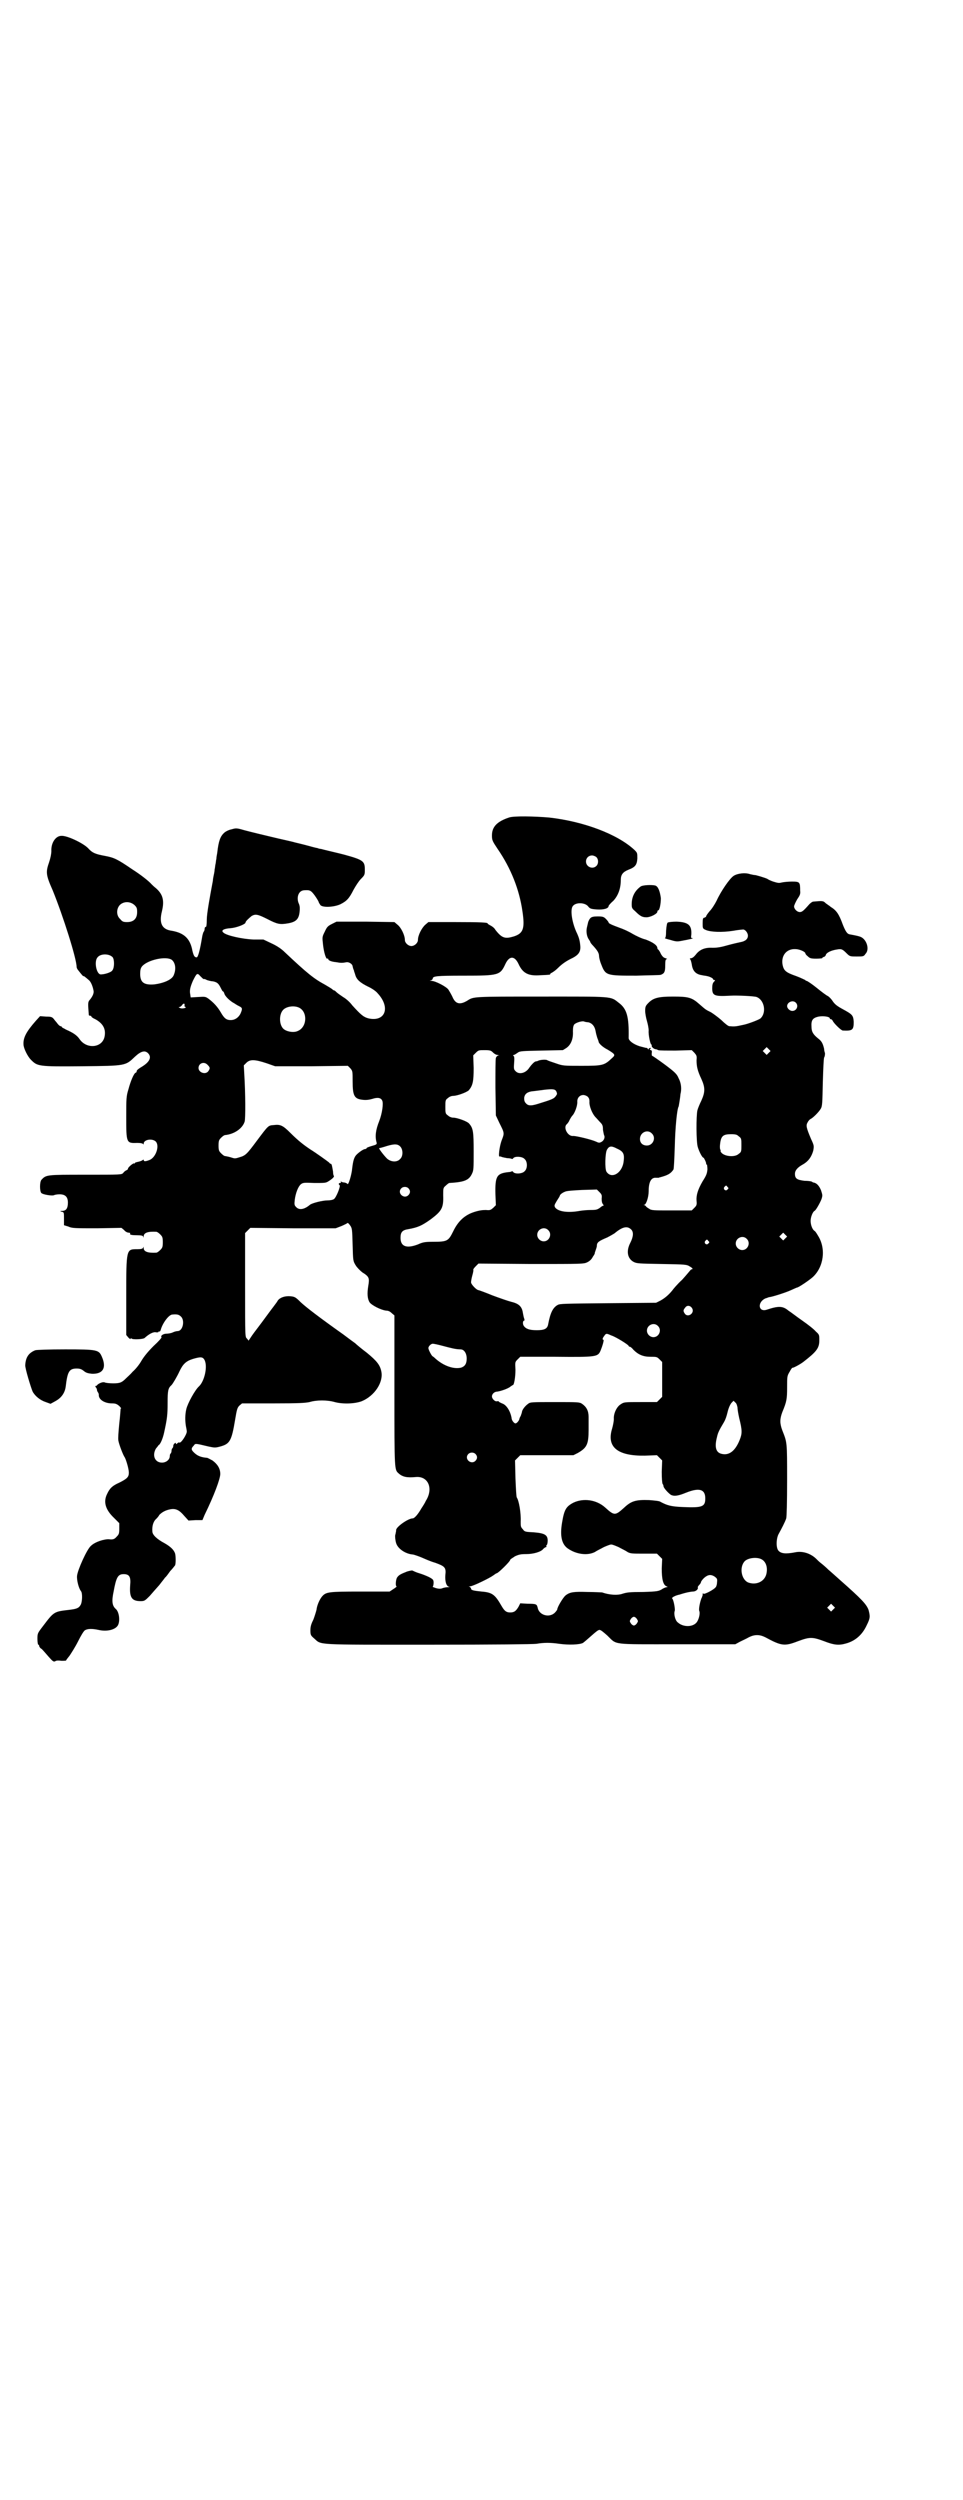 <?xml version="1.0" standalone="no"?>
<!DOCTYPE svg PUBLIC "-//W3C//DTD SVG 20010904//EN"
 "http://www.w3.org/TR/2001/REC-SVG-20010904/DTD/svg10.dtd">
<svg version="1.0" xmlns="http://www.w3.org/2000/svg"
 width="1106pt" height="2870pt" viewBox="0 0 1106 2870"
 preserveAspectRatio="xMidYMid meet">
<g transform="translate(0,2870) scale(0.5,-0.5)"
fill="#000000" stroke="none">
<path d="M1169 3863 c-27 -9 -39 -21 -39 -41 0 -11 1 -13 13 -31 31 -45 50
-94 57 -143 6 -40 2 -51 -20 -58 -20 -6 -27 -4 -42 15 -2 4 -7 8 -11 10 -4 2
-7 4 -7 5 0 2 -14 3 -73 3 l-63 0 -7 -6 c-8 -7 -17 -24 -17 -35 0 -7 -8 -14
-15 -14 -7 0 -15 7 -15 14 0 11 -9 29 -17 35 l-7 6 -66 1 -67 0 -10 -5 c-10
-5 -12 -7 -17 -18 -6 -12 -6 -12 -4 -30 2 -18 7 -34 10 -32 1 1 2 0 2 -1 0 -3
7 -6 18 -7 11 -2 14 -2 25 0 6 0 13 -5 13 -10 1 -3 1 -5 3 -9 0 -2 2 -6 3 -10
3 -11 11 -18 29 -27 9 -4 19 -11 22 -15 31 -33 18 -67 -21 -58 -11 3 -17 8
-37 30 -5 7 -14 15 -21 19 -6 4 -13 9 -15 11 -2 2 -4 4 -5 4 -1 0 -3 1 -5 3
-1 1 -9 6 -16 10 -26 14 -41 26 -93 75 -7 7 -17 14 -30 20 l-19 9 -23 0 c-25
1 -62 9 -69 16 -6 5 1 9 17 10 13 1 34 9 34 13 0 3 8 10 14 15 9 5 14 4 36 -7
23 -12 29 -13 47 -10 18 3 25 9 27 25 1 9 1 13 -1 19 -7 14 -2 31 11 32 14 1
16 0 25 -12 5 -7 9 -14 9 -15 0 -1 2 -4 4 -7 5 -6 31 -5 46 2 14 7 20 13 30
33 5 9 12 20 17 25 9 9 9 10 9 22 0 19 -4 22 -48 34 -7 2 -46 11 -53 13 -2 0
-6 1 -8 2 -2 0 -13 3 -24 6 -11 3 -24 6 -28 7 -6 2 -35 8 -55 13 -13 3 -46 11
-61 15 -17 5 -19 5 -29 2 -6 -1 -14 -5 -17 -8 -9 -8 -13 -19 -16 -46 -1 -5 -2
-11 -2 -14 -1 -3 -1 -8 -2 -12 -1 -4 -1 -9 -2 -12 0 -3 -1 -9 -2 -13 -1 -5 -2
-10 -2 -13 -7 -37 -14 -76 -14 -89 0 -12 -1 -17 -2 -17 -2 0 -3 -2 -3 -5 0 -2
-1 -5 -2 -6 -1 -1 -3 -7 -4 -14 -5 -30 -9 -44 -12 -45 -5 0 -7 3 -10 15 -5 28
-19 41 -47 46 -23 3 -30 17 -23 45 6 25 2 39 -14 53 -4 3 -8 7 -10 9 -6 7 -25
22 -44 34 -35 24 -42 27 -63 31 -22 4 -29 7 -38 17 -11 12 -49 30 -62 29 -13
0 -24 -16 -23 -35 0 -6 -2 -16 -5 -25 -8 -23 -8 -29 8 -65 24 -59 55 -157 55
-176 0 -2 2 -6 4 -8 7 -9 12 -15 12 -13 0 1 5 -3 13 -10 4 -4 8 -13 10 -24 1
-6 -3 -14 -10 -22 -3 -4 -3 -8 -1 -33 0 -1 1 -2 3 -2 2 0 3 -1 3 -2 0 -1 4 -4
9 -6 18 -10 25 -23 21 -41 -6 -25 -41 -28 -57 -5 -6 9 -15 15 -31 22 -5 3 -10
5 -10 6 0 1 -1 2 -3 2 -1 0 -4 2 -7 6 -2 3 -6 7 -8 10 -4 5 -6 6 -18 6 l-14 1
-10 -11 c-21 -24 -29 -38 -28 -54 0 -8 9 -27 17 -35 15 -15 16 -16 117 -15
102 1 100 1 122 22 14 13 23 15 30 8 9 -9 4 -20 -14 -31 -7 -4 -12 -8 -12 -10
0 -2 -1 -4 -3 -4 -4 -3 -11 -19 -16 -38 -5 -16 -5 -22 -5 -63 0 -60 0 -61 25
-60 8 0 12 -1 13 -2 2 -2 2 -2 2 0 0 10 20 13 28 5 9 -10 0 -36 -14 -42 -10
-4 -14 -4 -14 0 0 1 0 1 -2 0 0 -1 -5 -3 -9 -4 -5 -1 -9 -2 -9 -3 0 -1 -1 -2
-2 -1 -2 1 -14 -9 -14 -12 0 -2 -2 -3 -4 -4 -2 -1 -5 -3 -7 -6 -4 -4 -4 -4
-87 -4 -90 0 -90 0 -101 -12 -4 -5 -4 -26 0 -30 4 -4 26 -7 29 -5 2 1 7 2 13
2 13 0 19 -6 19 -19 0 -13 -4 -19 -13 -19 -5 0 -6 -1 -1 -2 5 -1 5 -2 5 -16
l0 -15 10 -3 c8 -4 16 -4 66 -4 l56 1 6 -5 c3 -4 8 -6 10 -6 3 0 5 -1 4 -2 -2
-3 4 -4 17 -4 9 0 12 -1 13 -3 0 -3 1 -3 1 0 0 9 10 12 29 11 2 0 6 -3 9 -6 5
-5 6 -7 6 -18 0 -11 -1 -13 -6 -18 -3 -3 -7 -6 -9 -6 -19 -1 -29 2 -29 11 0 3
-1 3 -1 1 -1 -3 -4 -4 -14 -4 -25 0 -25 1 -25 -109 l0 -88 5 -6 c3 -3 5 -4 5
-3 0 2 1 2 2 1 2 -3 26 -2 30 1 11 10 21 15 27 13 3 0 5 0 5 1 0 1 1 2 2 1 1
-1 2 1 3 3 4 16 19 36 27 36 11 1 15 0 20 -5 9 -9 4 -33 -8 -33 -2 0 -7 -1
-11 -3 -4 -2 -11 -3 -15 -3 -7 0 -14 -5 -11 -8 1 -1 -7 -10 -18 -20 -13 -13
-22 -24 -28 -34 -5 -9 -14 -20 -20 -25 -5 -6 -12 -12 -15 -15 -10 -10 -14 -12
-30 -12 -8 0 -17 1 -19 2 -4 2 -12 -1 -17 -5 -1 -2 -3 -3 -4 -3 -2 0 -1 -1 0
-3 2 -2 3 -5 3 -8 1 -2 2 -4 3 -5 0 -1 1 -2 1 -4 -1 -11 13 -20 30 -20 8 0 11
-1 17 -6 3 -3 5 -6 4 -6 -1 0 -2 -1 -1 -1 0 -1 -1 -16 -3 -33 -2 -21 -3 -34
-2 -40 2 -10 11 -33 14 -37 3 -4 10 -27 10 -36 0 -10 -4 -14 -22 -23 -16 -7
-22 -13 -28 -26 -9 -18 -4 -36 16 -55 l12 -12 0 -13 c0 -11 -1 -13 -6 -18 -5
-6 -9 -7 -17 -6 -11 1 -33 -6 -42 -15 -9 -7 -31 -56 -32 -69 -1 -10 4 -29 9
-35 4 -5 3 -26 -1 -32 -4 -7 -9 -9 -26 -11 -35 -4 -35 -4 -60 -37 -13 -17 -13
-17 -13 -30 0 -7 1 -13 2 -13 1 0 2 -1 2 -3 0 -1 2 -5 6 -7 3 -3 10 -11 16
-18 9 -10 11 -12 15 -10 2 2 8 2 14 1 6 0 11 0 11 1 0 1 4 6 8 11 4 6 13 20
19 32 7 14 13 24 16 26 6 4 17 4 31 1 21 -5 42 1 46 13 4 11 1 29 -6 35 -8 7
-10 17 -5 40 6 33 10 40 23 40 13 0 17 -6 15 -26 -2 -28 4 -36 24 -36 9 0 10
1 21 12 5 6 15 17 22 25 6 8 12 15 13 17 2 1 7 8 12 15 6 6 10 12 11 13 2 2 2
23 0 28 -3 8 -10 15 -24 23 -17 9 -28 19 -28 27 -1 12 2 23 9 29 1 1 5 5 7 9
7 7 15 11 26 13 12 2 20 -2 31 -15 l10 -11 16 1 16 0 5 12 c22 45 36 83 36 94
0 13 -7 23 -18 31 -6 3 -11 6 -12 6 -13 1 -21 4 -28 10 -9 8 -10 11 -3 18 4 5
1 6 34 -2 14 -3 16 -3 27 0 22 6 26 13 34 61 4 24 5 28 10 33 l6 5 72 0 c60 0
73 1 83 3 16 5 41 5 58 0 19 -5 46 -4 62 2 29 12 50 43 45 68 -3 15 -10 24
-33 43 -12 9 -24 19 -27 22 -3 2 -15 11 -27 20 -55 39 -85 62 -98 74 -12 12
-14 13 -24 14 -13 1 -24 -3 -29 -10 -1 -3 -14 -19 -27 -37 -13 -18 -28 -37
-32 -43 l-8 -12 -3 4 c-5 6 -5 -6 -5 127 l0 116 6 6 6 6 98 -1 98 0 13 5 c7 3
13 6 14 7 1 1 3 -1 6 -5 5 -7 5 -9 6 -45 1 -37 1 -37 7 -47 3 -5 10 -12 15
-16 16 -10 17 -13 14 -31 -3 -18 -2 -30 3 -38 5 -7 27 -18 38 -19 5 0 9 -2 13
-6 l6 -5 0 -173 c0 -186 0 -181 10 -190 9 -8 19 -10 40 -8 28 2 40 -27 22 -55
-1 -3 -6 -11 -10 -17 -8 -14 -16 -23 -20 -23 -10 0 -36 -18 -38 -26 0 -1 0 -4
-1 -7 0 -2 -1 -4 -1 -5 -1 -2 0 -13 2 -19 4 -13 22 -25 39 -26 4 -1 13 -4 20
-7 7 -3 20 -9 31 -12 22 -8 25 -11 23 -28 -1 -15 2 -25 8 -27 3 0 2 -1 -2 -1
-4 0 -9 -1 -12 -2 -4 -2 -9 -2 -16 0 -5 2 -9 3 -7 3 1 1 2 5 2 9 0 7 -1 8 -10
13 -6 3 -16 7 -23 9 -7 2 -13 5 -15 6 -1 1 -6 0 -13 -2 -15 -6 -19 -8 -23 -14
-3 -5 -4 -20 -1 -20 1 0 -2 -3 -7 -6 l-9 -6 -67 0 c-74 0 -79 -1 -88 -11 -6
-7 -12 -21 -13 -31 -1 -4 -4 -14 -7 -22 -5 -10 -7 -16 -7 -25 0 -11 1 -12 9
-19 17 -15 0 -14 262 -14 156 0 239 1 248 2 18 3 32 3 53 0 22 -3 46 -2 54 2
3 2 12 10 20 17 9 8 15 13 18 13 3 0 9 -5 18 -13 23 -22 7 -20 160 -20 l134 0
11 6 c6 3 15 7 20 10 6 3 12 5 19 5 7 0 13 -2 19 -5 37 -20 44 -21 75 -9 27
10 33 10 60 0 23 -9 34 -10 51 -5 21 6 37 20 47 42 8 16 8 20 4 35 -5 13 -15
24 -66 69 -9 8 -20 18 -26 23 -5 5 -13 12 -17 15 -4 3 -8 7 -9 8 -13 14 -33
21 -51 17 -21 -4 -32 -3 -38 4 -6 7 -5 29 1 39 6 11 14 26 17 35 1 4 2 35 2
89 0 88 0 85 -11 113 -6 16 -6 26 0 42 10 24 11 30 11 57 0 25 0 26 6 36 3 6
6 9 6 9 0 -2 17 7 25 13 31 24 37 32 37 50 0 12 0 13 -8 20 -4 5 -18 16 -31
25 -13 9 -27 20 -32 23 -13 11 -23 11 -50 2 -19 -6 -22 17 -3 26 4 1 8 3 9 3
5 0 37 10 50 16 7 3 13 6 14 6 3 0 27 16 36 24 25 23 31 65 12 95 -3 5 -6 10
-8 11 -5 3 -9 14 -9 23 0 9 5 21 9 23 3 1 13 19 16 27 3 9 2 10 -1 20 -4 10
-10 17 -17 18 -1 0 -3 1 -4 2 -2 1 -9 2 -17 2 -17 2 -22 5 -22 16 0 8 6 15 19
22 12 7 19 17 23 31 2 11 2 12 -5 27 -11 26 -12 31 -8 38 2 4 5 7 7 8 5 2 19
16 23 23 4 6 4 14 5 60 1 34 2 55 3 58 2 3 2 8 2 10 -1 3 -2 7 -2 10 -3 13 -6
18 -14 24 -11 9 -15 15 -15 27 -1 15 3 20 16 23 11 2 26 0 26 -4 0 -1 1 -2 3
-2 1 0 3 -2 4 -4 2 -5 19 -22 23 -22 22 -1 25 1 25 20 -1 15 -3 17 -25 29 -13
7 -18 11 -23 18 -3 5 -8 10 -11 12 -3 1 -15 10 -26 19 -11 9 -22 16 -23 16 -2
0 -3 1 -3 2 -1 0 -10 5 -21 9 -23 8 -28 12 -31 24 -5 22 8 39 29 38 9 0 23 -6
23 -10 0 -1 2 -4 6 -7 4 -4 7 -5 19 -5 8 0 14 1 14 1 -1 1 1 2 3 3 2 0 5 3 5
5 2 5 12 10 25 12 11 2 13 1 23 -9 7 -7 8 -7 23 -7 15 0 16 0 20 6 10 10 3 33
-11 39 -5 2 -10 3 -26 6 -5 1 -9 7 -15 22 -9 25 -15 33 -28 41 -2 2 -7 5 -11
8 -6 6 -7 6 -29 4 -2 0 -6 -3 -9 -6 -14 -16 -17 -18 -22 -18 -6 0 -13 7 -13
13 0 2 3 9 7 16 6 9 8 12 7 20 0 20 -1 21 -19 21 -8 0 -18 -1 -23 -2 -7 -2
-10 -1 -20 2 -6 2 -12 5 -13 6 -3 2 -29 10 -30 9 -1 0 -5 1 -10 2 -11 4 -29 2
-38 -4 -9 -6 -29 -35 -39 -57 -4 -8 -11 -19 -16 -24 -4 -5 -8 -10 -8 -12 0 -1
-2 -2 -4 -3 -3 0 -4 -2 -4 -13 0 -11 0 -12 7 -15 11 -5 38 -6 63 -2 11 2 22 3
23 3 5 0 11 -8 11 -14 0 -8 -6 -13 -17 -15 -5 -1 -18 -4 -29 -7 -14 -4 -23 -6
-35 -6 -18 1 -30 -4 -39 -16 -4 -5 -8 -8 -11 -8 -2 0 -3 -1 -2 -2 1 0 3 -6 4
-12 2 -15 9 -23 24 -25 3 -1 8 -1 11 -2 6 -1 14 -5 14 -7 0 -1 1 -2 3 -2 2 0
2 -1 -1 -4 -3 -3 -4 -7 -4 -15 0 -17 5 -19 41 -17 17 1 56 -1 61 -3 18 -7 23
-36 9 -49 -3 -3 -29 -13 -40 -15 -18 -4 -20 -4 -32 -3 -2 0 -10 6 -18 14 -8 7
-19 15 -24 18 -12 6 -11 5 -27 19 -17 15 -25 17 -60 17 -33 0 -45 -3 -56 -14
-7 -7 -8 -9 -8 -19 0 -6 2 -16 4 -23 2 -7 4 -16 4 -22 -1 -10 4 -32 6 -32 1 0
1 -1 1 -3 -1 -2 5 -8 10 -8 1 0 3 -1 5 -2 2 -1 20 -1 40 -1 l37 1 6 -6 c5 -6
6 -7 5 -17 0 -14 2 -24 11 -43 9 -20 9 -30 0 -50 -4 -8 -8 -18 -9 -22 -3 -12
-3 -74 1 -85 3 -10 10 -24 13 -24 1 0 7 -12 6 -14 0 -1 1 -2 2 -2 0 0 1 -5 1
-11 -1 -9 -2 -13 -11 -27 -11 -19 -15 -32 -14 -45 1 -9 0 -11 -5 -16 l-6 -6
-46 0 c-42 0 -47 0 -52 4 -4 2 -7 5 -7 5 0 1 -2 2 -3 3 -3 0 -3 1 -1 1 4 0 10
17 10 31 0 22 6 32 17 31 2 0 5 0 6 0 0 0 2 1 3 1 19 5 25 9 31 18 1 3 2 22 3
53 1 42 5 86 9 92 0 0 1 6 2 12 1 6 2 14 2 16 3 11 2 25 -4 36 -4 10 -8 14
-32 32 -15 11 -28 20 -29 20 -1 0 -1 3 -1 6 1 4 0 7 -2 7 -3 1 -3 2 -1 3 2 2
2 2 0 2 -2 0 -4 -1 -4 -2 0 -2 -1 -2 -2 0 -1 2 -3 3 -3 2 -1 0 -8 2 -16 4 -15
5 -25 13 -25 19 1 49 -4 67 -23 81 -19 15 -12 14 -178 14 -156 0 -155 0 -169
-9 -18 -11 -28 -8 -35 9 -3 6 -7 13 -9 16 -5 7 -30 20 -39 20 -4 0 -5 1 -1 1
2 1 4 3 4 4 0 6 8 7 72 7 80 0 83 1 95 27 9 19 21 19 30 0 10 -22 23 -28 50
-26 23 1 23 1 23 3 0 1 2 2 4 3 2 1 8 5 13 10 10 10 20 17 35 24 13 7 18 14
17 27 -1 12 -3 19 -7 28 -12 24 -17 56 -10 64 7 9 28 8 35 -1 4 -5 6 -6 20 -7
15 -1 27 2 27 8 0 1 5 7 11 12 11 12 17 28 17 48 0 12 5 18 17 23 16 6 20 11
21 26 0 13 0 13 -7 20 -39 36 -116 65 -195 74 -34 3 -83 4 -93 0z m201 -91 c5
-5 5 -15 0 -20 -9 -9 -24 -2 -24 10 0 8 6 14 14 14 3 0 8 -2 10 -4z m-1061
-110 c5 -5 6 -7 6 -16 0 -15 -8 -23 -23 -23 -9 0 -11 1 -16 7 -9 8 -9 23 -1
32 9 9 24 9 34 0z m-50 -120 c4 -6 4 -24 -1 -30 -3 -5 -21 -10 -28 -9 -9 3
-14 30 -6 39 7 9 27 9 35 0z m136 -6 c8 -7 10 -21 4 -35 -4 -10 -22 -18 -44
-21 -24 -2 -33 4 -33 24 0 9 1 13 4 17 12 15 56 25 69 15z m73 -44 c0 1 4 0 7
-2 3 -1 10 -3 14 -3 10 -2 13 -5 18 -15 2 -4 4 -8 5 -8 1 0 2 -2 3 -4 1 -7 14
-19 24 -24 4 -3 10 -6 12 -7 6 -3 6 -6 1 -17 -5 -9 -13 -14 -22 -14 -10 0 -15
4 -23 18 -7 12 -16 22 -28 31 -7 5 -8 5 -24 4 l-17 -1 -1 7 c-2 9 0 17 6 31 9
18 10 19 17 11 4 -4 7 -7 8 -7z m1360 -54 c7 -7 2 -19 -8 -19 -6 0 -12 6 -12
11 0 9 13 15 20 8z m-1404 -4 c0 -1 0 -2 0 -3 -1 -1 0 -2 2 -3 4 -2 -9 -5 -13
-2 -3 1 -3 2 -1 2 2 0 4 2 6 4 2 4 6 5 6 2z m262 -7 c21 -9 20 -45 -2 -54 -10
-5 -28 -1 -34 6 -9 10 -9 32 0 42 7 8 24 11 36 6z m665 -34 c9 -2 15 -9 17
-20 1 -6 3 -13 4 -16 1 -3 3 -7 3 -9 1 -4 9 -12 21 -18 18 -11 18 -12 9 -20
-17 -16 -21 -17 -69 -17 -42 0 -43 0 -60 6 -9 3 -18 6 -19 7 -3 2 -18 1 -22
-2 -1 0 -3 -1 -5 -1 -3 -1 -9 -7 -14 -14 -8 -13 -24 -17 -32 -8 -4 4 -4 6 -3
20 1 11 0 15 -2 15 -1 0 -1 1 1 2 2 0 6 3 9 5 5 4 10 4 55 5 l49 1 8 5 c10 7
16 20 15 38 0 9 1 13 3 16 4 4 16 8 22 7 2 -1 7 -2 10 -2z m415 -70 l-5 -5 -4
4 -5 5 4 4 5 5 4 -4 5 -5 -4 -4z m-634 1 c4 -4 8 -6 11 -6 5 -1 5 -1 2 -1 -3
-1 -5 -3 -6 -6 -1 -2 -1 -33 -1 -68 l1 -64 8 -17 c12 -24 12 -23 5 -41 -5 -14
-8 -40 -4 -36 0 0 2 0 4 -1 2 -1 8 -2 13 -3 5 0 10 -1 11 -2 0 0 2 0 3 2 4 5
21 4 26 -2 7 -6 7 -22 0 -28 -5 -6 -22 -7 -26 -2 -1 2 -3 2 -3 2 -1 -1 -5 -2
-8 -2 -27 -3 -31 -9 -30 -51 l1 -25 -6 -6 c-6 -5 -7 -6 -17 -5 -8 0 -16 -1
-28 -5 -21 -7 -36 -21 -47 -44 -11 -22 -13 -24 -46 -24 -19 0 -24 -1 -35 -6
-26 -10 -40 -5 -40 15 0 13 4 18 18 20 22 4 31 8 52 23 25 19 29 26 28 55 0
16 0 17 6 22 3 3 7 6 8 6 34 2 45 6 52 21 4 8 4 12 4 51 0 46 -1 54 -11 65 -5
5 -27 13 -36 13 -4 0 -9 2 -12 5 -6 4 -6 6 -6 20 0 14 0 16 6 20 3 3 8 5 12 5
9 0 31 8 36 13 9 11 11 20 11 51 l-1 29 6 6 c6 6 7 6 20 6 13 0 15 -1 19 -5z
m-520 -25 l20 -7 84 0 83 1 6 -6 c5 -6 5 -7 5 -30 0 -33 4 -40 23 -42 8 -1 15
0 22 2 12 4 20 3 23 -4 3 -6 0 -29 -7 -47 -8 -20 -10 -35 -6 -49 1 -4 0 -5
-11 -8 -7 -2 -12 -4 -12 -5 0 -1 -1 -2 -3 -2 -4 0 -14 -7 -20 -13 -6 -6 -8
-15 -10 -31 -1 -14 -9 -41 -11 -36 -1 1 -3 2 -6 3 -3 0 -7 1 -8 2 -2 1 -2 1
-1 -1 1 -1 0 -2 -2 -2 -3 0 -4 -3 -1 -5 3 -2 -8 -29 -13 -32 -3 -2 -9 -3 -15
-3 -11 0 -35 -6 -40 -10 -13 -11 -25 -13 -32 -5 -4 4 -4 6 -3 16 2 16 8 31 14
36 5 4 8 4 31 3 22 0 26 0 31 3 10 6 15 11 14 13 -1 1 -2 5 -2 10 -2 12 -3 18
-5 18 -1 0 -3 1 -4 3 -5 4 -30 22 -43 30 -15 10 -28 20 -46 38 -17 17 -23 20
-38 18 -13 -1 -12 0 -39 -36 -23 -31 -26 -34 -40 -38 -9 -3 -11 -3 -17 -1 -6
2 -11 3 -17 4 -1 0 -5 3 -8 6 -5 5 -6 7 -6 18 0 11 1 13 6 18 3 3 7 6 9 6 21
2 40 15 45 31 2 8 2 62 -1 111 l-1 18 6 6 c8 8 19 8 46 -1z m-135 -4 c6 -6 6
-8 1 -15 -7 -8 -22 -2 -22 8 0 11 13 16 21 7z m801 -61 c2 -5 2 -6 -1 -10 -4
-6 -8 -8 -34 -16 -21 -7 -29 -8 -35 -1 -3 3 -4 6 -4 12 1 10 8 15 23 16 7 1
17 2 23 3 19 2 25 2 28 -4z m72 -12 c3 -3 4 -6 4 -11 -1 -10 6 -27 13 -35 4
-4 9 -10 12 -13 5 -5 6 -8 6 -17 1 -5 2 -12 3 -13 2 -5 -1 -12 -7 -15 -4 -2
-6 -2 -12 1 -11 5 -45 13 -52 13 -13 -2 -24 20 -15 27 2 2 5 6 6 9 2 4 5 9 7
11 5 5 12 23 11 32 0 9 6 15 14 15 3 0 8 -2 10 -4z m147 -84 c11 -10 3 -28
-11 -28 -10 0 -16 6 -16 15 0 15 17 23 27 13z m200 -7 c6 -4 6 -6 6 -20 0 -14
0 -16 -6 -20 -9 -9 -35 -6 -41 4 -1 1 -1 3 -1 3 1 1 0 2 0 2 -1 0 -2 6 -1 13
2 19 7 23 25 23 11 0 14 -1 18 -5z m-777 -24 c6 -7 6 -22 -1 -28 -7 -8 -21 -7
-30 1 -8 8 -20 24 -18 24 1 0 9 2 18 5 17 5 25 5 31 -2z m497 -4 c16 -7 18
-13 15 -33 -5 -25 -28 -37 -39 -20 -4 7 -3 42 1 50 5 9 10 10 23 3z m254 -88
c3 -3 3 -3 0 -6 -4 -5 -11 1 -7 6 4 4 4 4 7 0z m-733 -3 c5 -5 5 -11 0 -16
-10 -10 -27 5 -16 16 4 4 12 4 16 0z m444 -24 c0 -7 1 -10 3 -13 2 -2 2 -3 1
-3 -1 0 -5 -2 -8 -5 -6 -4 -8 -5 -21 -5 -8 0 -19 -1 -25 -2 -27 -5 -50 -2 -57
8 -2 4 -2 5 4 15 4 6 7 11 7 12 0 2 6 7 12 9 3 2 20 3 39 4 l34 1 6 -6 c5 -5
6 -7 5 -15z m67 -70 c7 -6 6 -17 -1 -31 -10 -19 -7 -36 7 -44 8 -4 11 -4 65
-5 56 -1 57 -1 65 -6 5 -3 7 -5 5 -6 -2 0 -3 -1 -4 -2 -1 -1 -9 -11 -19 -22
-11 -10 -21 -22 -23 -25 -9 -11 -18 -18 -27 -23 l-10 -5 -110 -1 c-99 -1 -111
-1 -116 -4 -11 -6 -17 -18 -22 -45 -2 -10 -9 -13 -26 -13 -17 0 -25 3 -30 10
-3 5 -2 12 1 12 1 0 1 2 0 5 -1 2 -2 8 -3 13 -2 14 -9 21 -26 25 -8 2 -28 9
-44 15 -17 7 -31 12 -32 12 -4 0 -17 13 -17 18 0 2 1 9 3 16 2 7 3 13 2 13 0
1 2 4 6 8 l6 6 121 -1 c117 0 121 0 129 4 6 3 10 7 13 13 3 4 5 8 4 8 0 0 1 3
2 6 1 3 3 8 3 11 0 8 5 11 24 19 4 2 11 6 16 9 18 15 29 18 38 10z m-190 -2
c10 -9 3 -26 -10 -26 -8 0 -15 7 -15 15 0 13 16 20 25 11z m545 -19 l-5 -5 -4
4 -5 5 4 4 5 5 4 -4 5 -5 -4 -4z m-89 -1 c10 -9 3 -26 -10 -26 -8 0 -15 7 -15
15 0 13 16 20 25 11z m-88 -5 c3 -3 3 -3 0 -6 -4 -5 -11 1 -7 6 4 4 4 4 7 0z
m-37 -155 c6 -11 -10 -22 -17 -12 -4 6 -4 8 1 14 4 6 12 5 16 -2z m-79 -40
c10 -9 3 -26 -10 -26 -8 0 -15 7 -15 15 0 13 16 20 25 11z m-107 -22 c10 -3
39 -21 40 -24 0 -1 1 -2 3 -2 1 0 5 -3 8 -7 11 -11 22 -16 39 -16 14 0 15 0
21 -6 l6 -6 0 -40 0 -40 -6 -6 -6 -6 -38 0 c-36 0 -38 0 -45 -5 -9 -5 -17 -21
-16 -34 0 -5 -2 -15 -4 -22 -13 -42 12 -63 75 -62 l28 1 6 -6 6 -6 -1 -26 c0
-16 1 -26 2 -28 1 -1 2 -3 2 -5 0 -4 11 -16 17 -20 8 -4 18 -2 35 5 30 12 44
8 44 -13 0 -19 -6 -22 -51 -20 -28 1 -37 4 -52 12 -2 2 -14 3 -26 4 -31 1 -41
-2 -58 -18 -20 -18 -22 -18 -43 1 -20 18 -50 22 -73 11 -17 -9 -21 -16 -26
-46 -5 -30 -1 -49 13 -59 20 -14 46 -17 63 -8 4 3 13 7 20 11 7 3 14 6 17 6 3
0 10 -3 17 -6 7 -4 16 -8 20 -11 7 -4 11 -4 38 -4 l30 0 6 -6 6 -6 -1 -22 c0
-24 3 -38 11 -41 3 -1 3 -2 0 -2 -1 0 -7 -2 -11 -5 -7 -4 -10 -5 -42 -6 -33 0
-38 -1 -48 -4 -11 -4 -30 -3 -47 3 -2 0 -17 1 -33 1 -32 1 -41 0 -51 -8 -6 -5
-19 -27 -19 -32 0 -1 -3 -5 -6 -8 -13 -12 -36 -5 -39 12 -2 8 -3 9 -23 9 l-17
1 -4 -8 c-6 -10 -10 -13 -19 -13 -9 0 -13 3 -20 15 -15 26 -21 31 -46 33 -19
2 -24 3 -24 7 0 1 -2 3 -3 4 -3 0 -3 1 1 1 6 0 45 19 53 25 4 3 7 5 8 5 3 0
31 27 31 31 0 1 5 4 11 8 9 4 13 5 26 5 16 0 34 5 39 12 2 2 5 4 6 4 1 0 2 1
1 2 -1 1 0 2 1 3 1 1 2 5 2 10 0 13 -7 17 -32 19 -19 1 -21 1 -25 7 -5 5 -5 7
-5 18 1 19 -4 48 -9 55 -1 2 -2 19 -3 44 l-1 41 6 6 6 6 61 0 61 0 10 5 c21
12 25 20 25 53 0 13 0 27 0 30 0 14 -5 23 -15 30 -6 4 -9 4 -62 4 -54 0 -57 0
-62 -4 -7 -5 -13 -13 -14 -18 0 -2 -2 -7 -3 -10 -2 -3 -3 -6 -3 -7 -1 -4 -6
-10 -9 -10 -3 0 -9 7 -9 13 -3 16 -12 30 -22 33 -4 2 -7 3 -7 4 0 1 -2 1 -4 1
-4 -2 -12 5 -12 11 0 6 6 11 12 11 8 1 26 7 31 12 2 1 4 3 5 3 3 0 6 19 6 35
-1 18 -1 18 5 24 l6 6 81 0 c93 -1 97 0 103 13 5 12 9 26 7 26 -3 0 -2 4 2 9
4 6 5 6 16 1z m-387 -24 c19 -5 30 -8 41 -8 8 0 14 -9 14 -21 0 -12 -4 -18
-13 -21 -17 -4 -40 4 -59 21 -3 3 -6 5 -6 5 -2 0 -10 15 -10 19 0 4 6 10 10
10 2 0 12 -2 23 -5z m-548 -31 c9 -14 1 -50 -12 -62 -9 -8 -26 -39 -29 -52 -3
-12 -3 -27 -1 -39 1 -5 2 -10 2 -12 1 -6 -13 -28 -17 -26 -1 1 -3 0 -5 -2 -2
-2 -3 -2 -3 0 0 2 -1 2 -3 0 -2 -1 -3 -4 -3 -6 0 -2 -1 -4 -2 -5 -1 -1 -2 -3
-2 -6 0 -3 -1 -5 -2 -6 -1 -1 -2 -3 -2 -6 0 -8 -8 -15 -18 -15 -16 0 -23 16
-14 32 3 4 6 7 6 8 4 1 10 15 13 29 7 32 8 41 8 68 0 28 1 34 9 41 3 3 13 20
18 31 8 17 15 24 31 29 17 5 22 5 26 -1z m1225 -110 c0 -5 2 -16 4 -25 7 -28
7 -35 1 -50 -10 -25 -24 -36 -41 -32 -14 3 -17 16 -11 39 2 9 4 14 16 34 4 7
6 14 8 22 2 9 6 19 10 23 l4 4 4 -4 c3 -2 4 -7 5 -11z m-602 -107 c5 -5 5 -11
0 -16 -10 -10 -27 5 -16 16 4 4 12 4 16 0z m659 -243 c9 -6 13 -19 9 -34 -5
-17 -24 -25 -42 -18 -15 7 -20 34 -8 48 8 9 31 11 41 4z m-109 -39 c5 -4 6 -5
5 -13 0 -5 -2 -11 -4 -12 -4 -5 -25 -16 -27 -14 -1 1 -2 1 -2 0 0 -1 0 -3 0
-3 0 -1 -1 -3 -1 -3 0 -1 -1 -3 -2 -5 -4 -11 -6 -24 -5 -28 3 -6 -1 -21 -6
-27 -9 -11 -31 -11 -43 0 -6 4 -10 20 -7 27 1 5 -3 26 -6 28 -2 2 7 7 17 9 15
5 27 7 31 7 6 0 12 5 11 9 -1 1 1 4 3 6 2 2 4 5 4 6 0 2 3 6 7 10 9 8 16 9 25
3z m272 -75 l-5 -5 -4 4 -5 5 4 4 5 5 4 -4 5 -5 -4 -4z m-451 -22 c3 -5 3 -5
0 -10 -2 -3 -5 -5 -7 -5 -2 0 -5 2 -7 5 -3 5 -3 5 0 10 2 3 5 5 7 5 2 0 5 -2
7 -5z"/>
<path d="M1472 3705 c-14 -10 -21 -24 -21 -41 0 -9 1 -10 9 -17 11 -11 16 -13
25 -13 9 0 25 8 25 13 0 2 1 3 2 3 3 0 6 15 6 28 -2 15 -6 27 -13 29 -9 2 -28
1 -33 -2z"/>
<path d="M1356 3632 c-2 -2 -4 -6 -5 -9 -1 -4 -2 -9 -3 -13 -2 -9 0 -20 4 -26
2 -3 4 -6 4 -7 0 -1 3 -5 7 -9 9 -10 13 -16 13 -23 0 -3 2 -12 5 -19 10 -26
12 -26 81 -26 29 1 54 1 56 2 8 3 10 7 10 21 0 13 1 15 4 15 1 0 0 1 -3 2 -4
1 -7 3 -11 10 -2 5 -5 9 -6 10 -1 0 -2 2 -2 3 0 7 -11 14 -27 20 -9 2 -23 9
-30 13 -8 5 -21 11 -30 14 -19 7 -25 10 -25 12 0 1 -3 5 -6 8 -5 5 -7 6 -19 6
-10 0 -14 -1 -17 -4z"/>
<path d="M1534 3622 c-2 -1 -3 -7 -4 -19 0 -11 -1 -17 -3 -17 -1 0 5 -2 13 -4
13 -4 16 -4 26 -2 6 1 15 3 20 4 5 1 7 2 5 2 -4 0 -4 1 -3 9 1 21 -7 28 -34
29 -9 0 -18 -1 -20 -2z"/>
<path d="M81 2640 c-15 -6 -22 -16 -23 -34 -1 -6 13 -52 17 -61 6 -11 18 -20
30 -24 l11 -4 11 6 c13 7 22 18 24 34 4 34 8 41 25 41 7 0 11 -1 17 -6 5 -4 9
-5 18 -6 26 -1 34 14 23 39 -7 16 -10 17 -84 17 -38 0 -65 -1 -69 -2z"/>
</g>
</svg>
